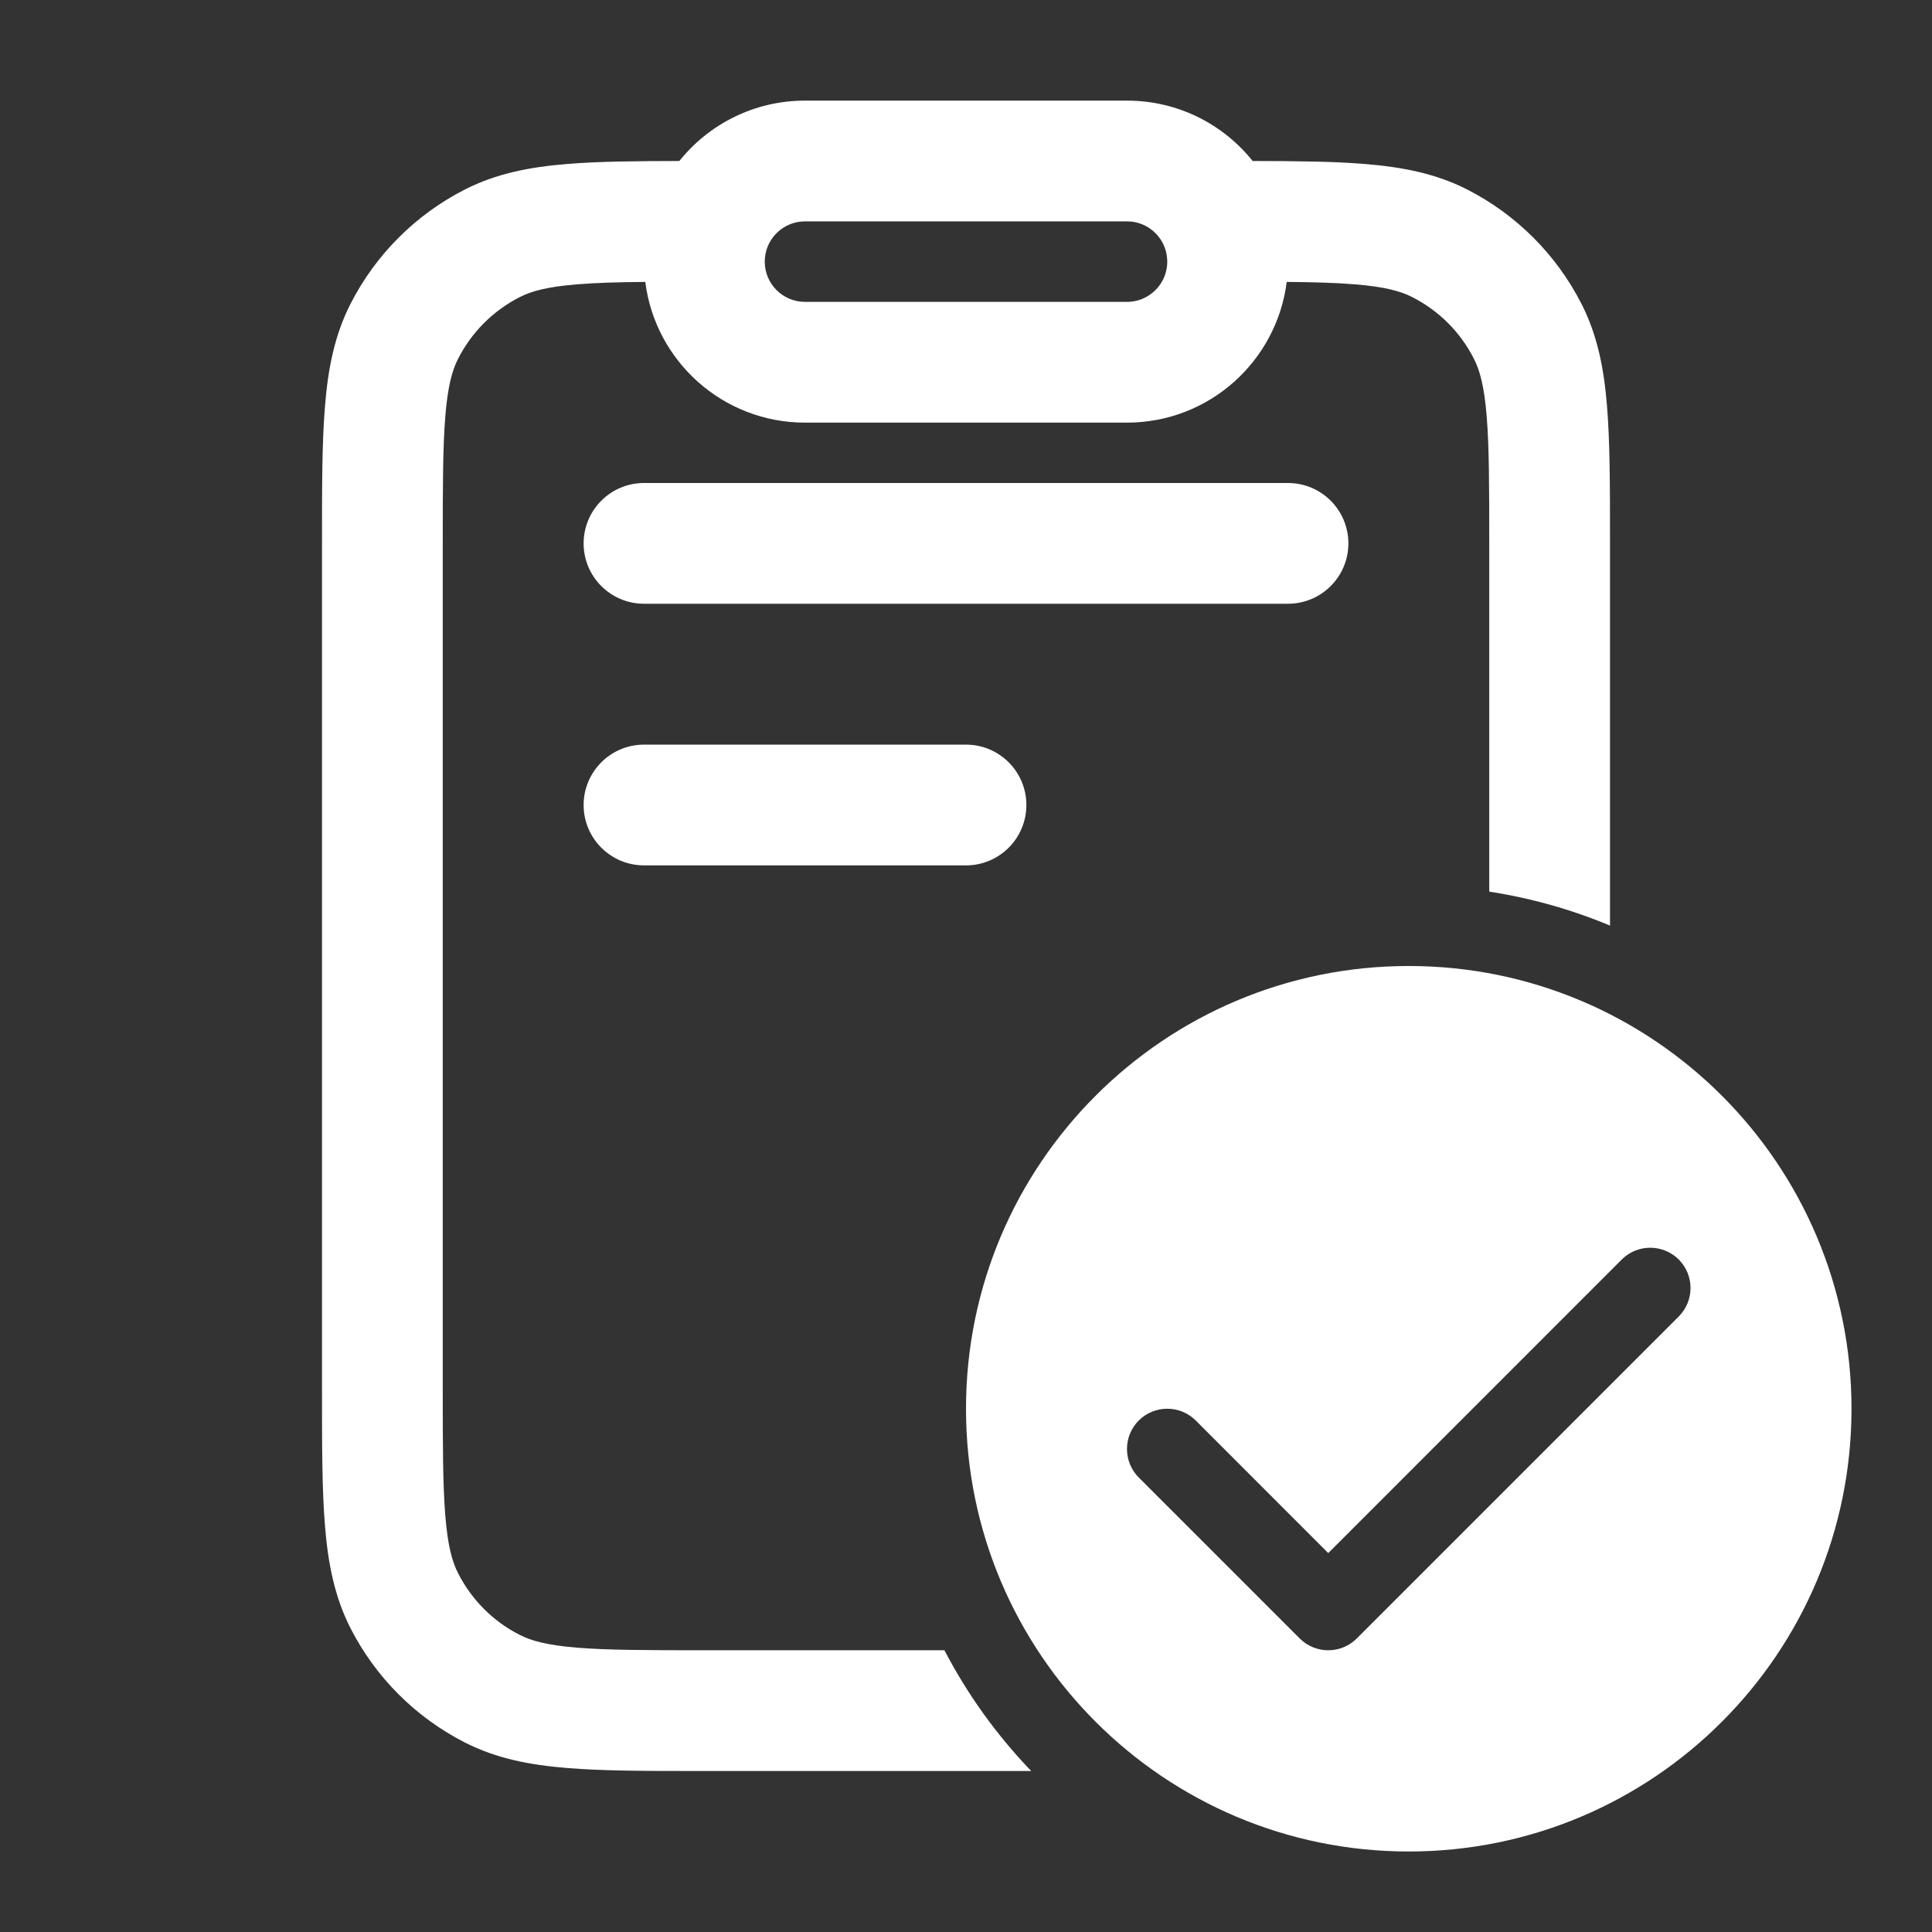 <svg width="24" height="24" viewBox="0 0 24 24" fill="none" xmlns="http://www.w3.org/2000/svg">
<rect x="0" y="0" width="24" height="24" fill="#333333" stroke="none"/>
<path fill-rule="evenodd" clip-rule="evenodd" d="M8.016 3.502C7.675 3.505 7.401 3.513 7.169 3.532C6.799 3.562 6.6 3.617 6.456 3.691C6.126 3.859 5.859 4.126 5.691 4.456C5.617 4.6 5.562 4.799 5.532 5.169C5.501 5.548 5.5 6.038 5.5 6.75V17.25C5.5 17.962 5.501 18.452 5.532 18.831C5.562 19.201 5.617 19.4 5.691 19.544C5.859 19.874 6.126 20.142 6.456 20.309C6.6 20.383 6.799 20.438 7.169 20.468C7.548 20.499 8.038 20.5 8.75 20.5H11.732C12.019 21.051 12.383 21.556 12.81 22H8.719C8.045 22 7.494 22 7.047 21.963C6.584 21.926 6.165 21.845 5.775 21.646C5.163 21.334 4.666 20.837 4.354 20.226C4.155 19.835 4.074 19.416 4.037 18.953C4 18.506 4 17.955 4 17.281V6.719C4 6.045 4 5.494 4.037 5.047C4.074 4.584 4.155 4.165 4.354 3.775C4.666 3.163 5.163 2.666 5.775 2.354C6.165 2.155 6.584 2.074 7.047 2.037C7.431 2.005 7.891 2.001 8.439 2C8.805 1.543 9.368 1.25 10 1.25H14C14.632 1.25 15.195 1.543 15.561 2C16.109 2.001 16.569 2.005 16.953 2.037C17.416 2.074 17.835 2.155 18.226 2.354C18.837 2.666 19.334 3.163 19.646 3.775C19.845 4.165 19.926 4.584 19.963 5.047C20 5.494 20 6.045 20 6.719V11.498C19.526 11.3 19.023 11.157 18.5 11.076V6.75C18.5 6.038 18.499 5.548 18.468 5.169C18.438 4.799 18.383 4.6 18.309 4.456C18.142 4.126 17.874 3.859 17.544 3.691C17.4 3.617 17.201 3.562 16.831 3.532C16.599 3.513 16.325 3.505 15.984 3.502C15.86 4.488 15.019 5.25 14 5.25H10C8.981 5.25 8.14 4.488 8.016 3.502ZM14 2.75H10C9.724 2.75 9.5 2.974 9.5 3.25C9.5 3.526 9.724 3.75 10 3.75H14C14.185 3.75 14.347 3.649 14.433 3.5C14.433 3.5 14.433 3.5 14.433 3.5C14.476 3.426 14.5 3.341 14.5 3.25C14.5 3.008 14.329 2.807 14.101 2.76C14.068 2.753 14.034 2.75 14 2.75Z" fill="white"/>
<path d="M7.25 6.75C7.25 6.336 7.586 6 8 6H16C16.414 6 16.75 6.336 16.75 6.75C16.75 7.164 16.414 7.5 16 7.5H8C7.586 7.5 7.25 7.164 7.25 6.75Z" fill="white"/>
<path d="M7.25 10C7.25 9.586 7.586 9.25 8 9.25H12C12.414 9.25 12.75 9.586 12.75 10C12.75 10.414 12.414 10.75 12 10.75H8C7.586 10.75 7.25 10.414 7.25 10Z" fill="white"/>
<path fill-rule="evenodd" clip-rule="evenodd" d="M17.5 23C20.538 23 23 20.538 23 17.5C23 14.462 20.538 12 17.5 12C14.462 12 12 14.462 12 17.5C12 20.538 14.462 23 17.5 23ZM20.854 16.354C21.049 16.158 21.049 15.842 20.854 15.646C20.658 15.451 20.342 15.451 20.146 15.646L16.5 19.293L14.854 17.646C14.658 17.451 14.342 17.451 14.146 17.646C13.951 17.842 13.951 18.158 14.146 18.354L16.146 20.354C16.342 20.549 16.658 20.549 16.854 20.354L20.854 16.354Z" fill="white"/>
</svg>
